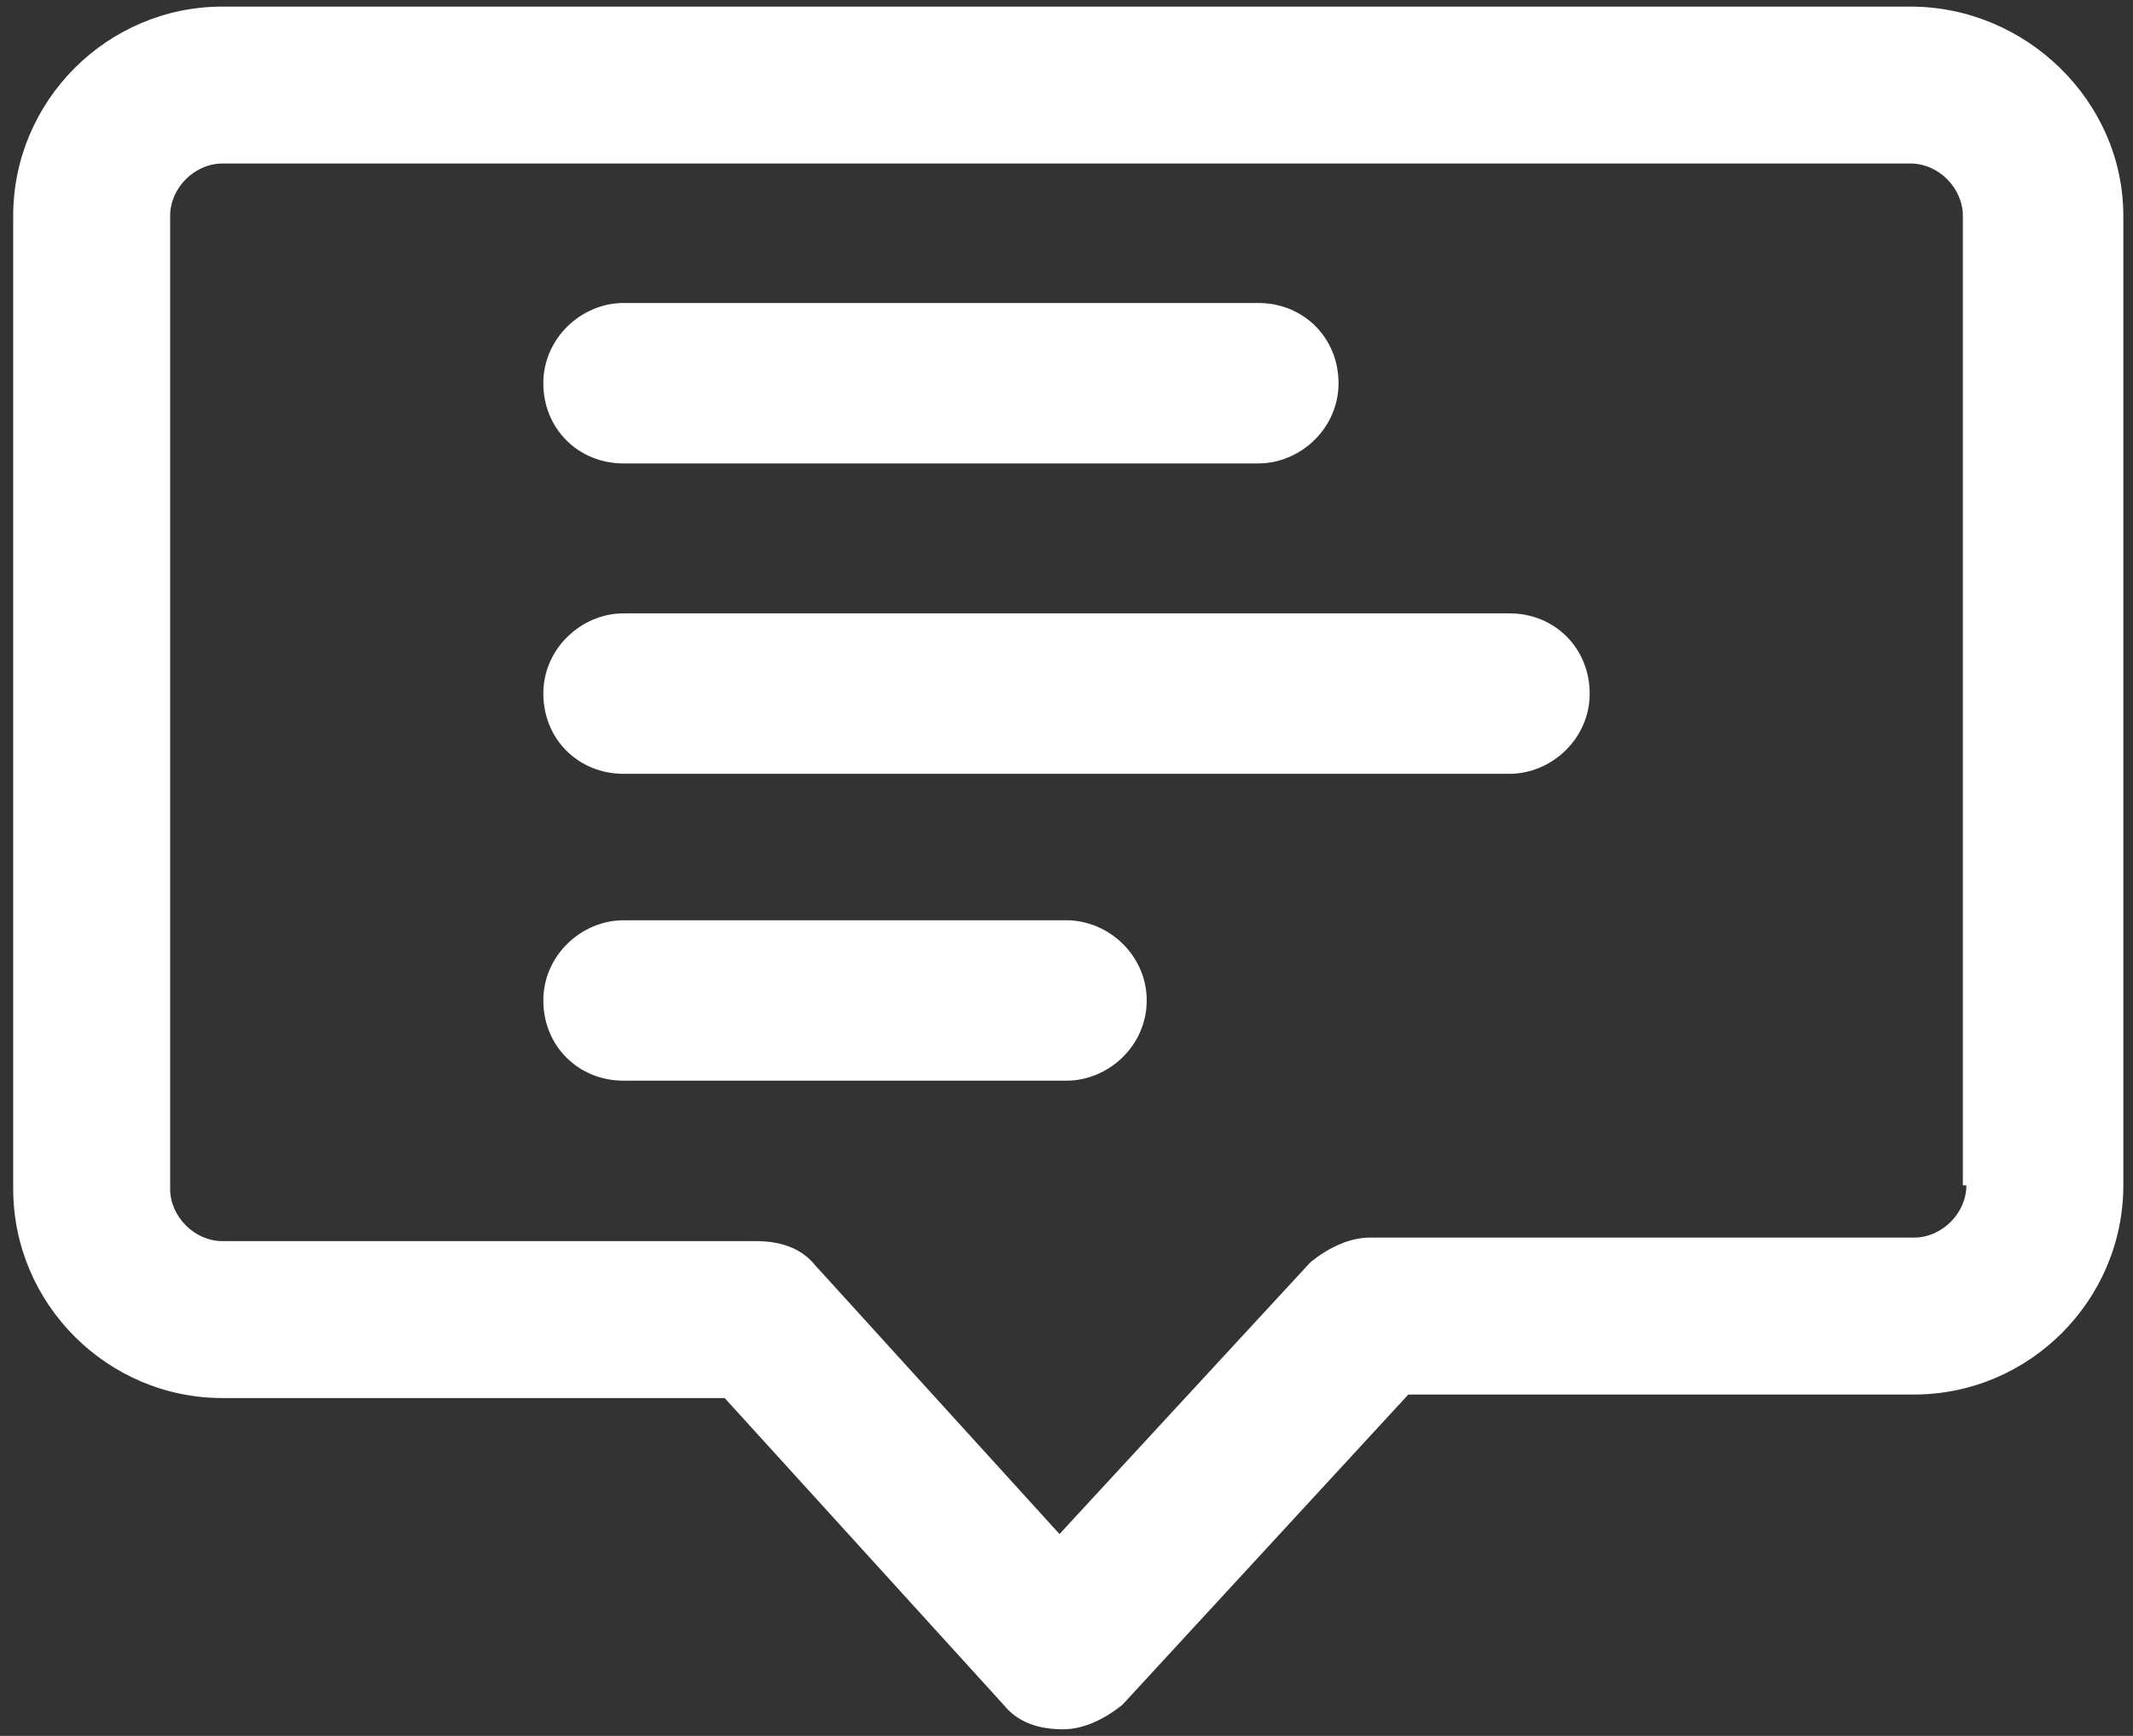 <svg width="43" height="35" viewBox="0 0 43 35" fill="none" xmlns="http://www.w3.org/2000/svg">
<rect x="0" y="0" width="43" height="35" fill="#333333" stroke="none"/>
<path d="M12.57 9.344H25.367C26.211 9.344 26.984 8.641 26.984 7.727C26.984 6.813 26.281 6.109 25.367 6.109H12.57C11.727 6.109 10.953 6.813 10.953 7.727C10.953 8.641 11.656 9.344 12.57 9.344Z" fill="white"/>
<path d="M30.43 12.367H12.57C11.727 12.367 10.953 13.07 10.953 13.985C10.953 14.899 11.656 15.602 12.57 15.602H30.43C31.273 15.602 32.047 14.899 32.047 13.985C32.047 13.07 31.344 12.367 30.43 12.367Z" fill="white"/>
<path d="M21.5 18.555H12.57C11.727 18.555 10.953 19.258 10.953 20.172C10.953 21.086 11.656 21.789 12.57 21.789H21.5C22.344 21.789 23.117 21.086 23.117 20.172C23.117 19.258 22.344 18.555 21.5 18.555Z" fill="white"/>
<path d="M38.516 0.133H4.484C2.164 0.133 0.266 2.031 0.266 4.352V23.969C0.266 26.289 2.164 28.188 4.484 28.188H14.609L20.234 34.375C20.516 34.727 20.938 34.867 21.43 34.867C21.852 34.867 22.273 34.656 22.625 34.375L28.391 28.117H38.586C40.906 28.117 42.805 26.219 42.805 23.899V4.352C42.805 2.031 40.836 0.133 38.516 0.133ZM39.641 23.899C39.641 24.461 39.148 24.953 38.586 24.953H27.617C27.195 24.953 26.773 25.164 26.422 25.445L21.359 30.93L16.438 25.516C16.156 25.164 15.734 25.024 15.242 25.024H4.484C3.922 25.024 3.43 24.531 3.43 23.969V4.352C3.43 3.789 3.922 3.297 4.484 3.297H38.516C39.078 3.297 39.57 3.789 39.57 4.352V23.899H39.641Z" fill="white"/>
</svg>

